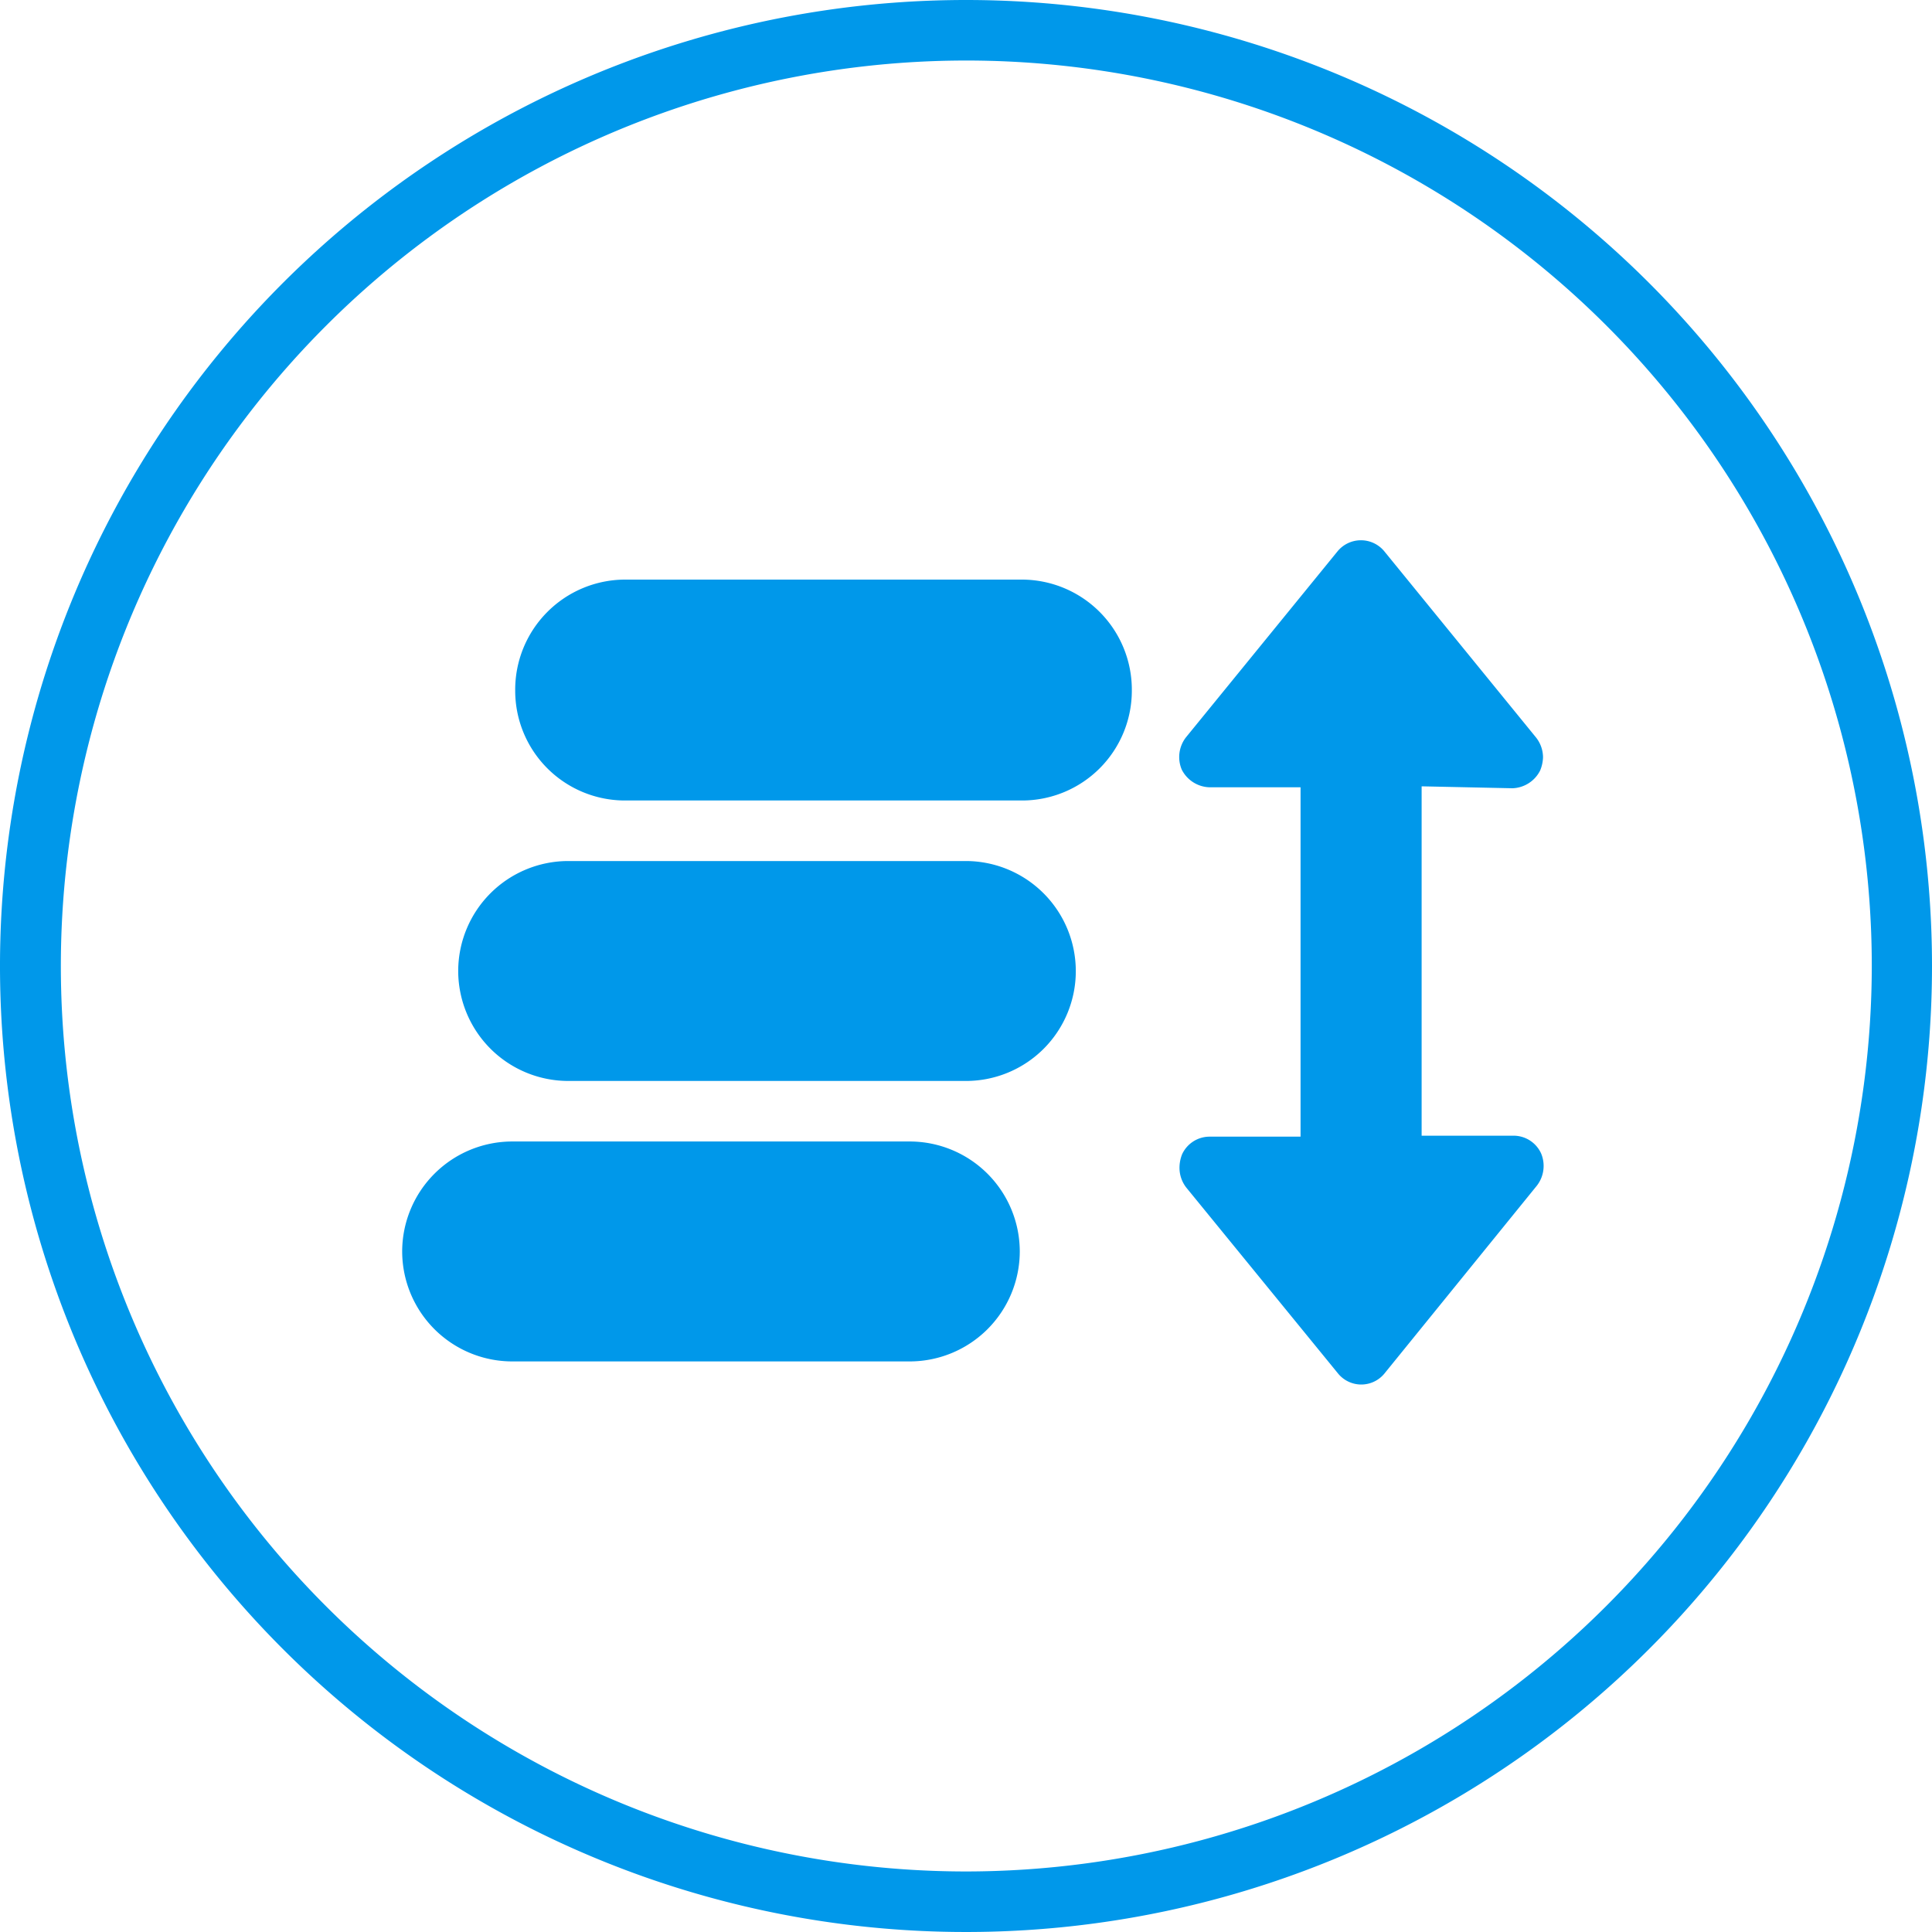 <svg id="Layer_1" data-name="Layer 1" xmlns="http://www.w3.org/2000/svg" viewBox="0 0 60 60"><defs><style>.cls-1{fill:#0098ea;}</style></defs><title>icon-block-height-blue</title><path class="cls-1" d="M30,0A30,30,0,1,0,60,30,30,30,0,0,0,30,0Zm0,58.12A28.12,28.12,0,1,1,58.13,30,28.15,28.15,0,0,1,30,58.12Zm5.15-36.67h0a3.41,3.41,0,0,1-3.41,3.41H19.39A3.41,3.41,0,0,1,16,21.45h0A3.42,3.42,0,0,1,19.39,18H31.74A3.42,3.42,0,0,1,35.15,21.45Zm-1.74,8.71h0A3.41,3.41,0,0,1,30,33.57H17.65a3.42,3.42,0,0,1-3.42-3.41h0a3.42,3.42,0,0,1,3.42-3.42H30A3.42,3.42,0,0,1,33.41,30.16Zm-1.74,8.71h0a3.42,3.42,0,0,1-3.42,3.41H15.91a3.42,3.42,0,0,1-3.42-3.41h0a3.42,3.42,0,0,1,3.42-3.42H28.25A3.42,3.42,0,0,1,31.67,38.87ZM44.15,24.42v1.85h0v9H47a.94.94,0,0,1,.86.55,1,1,0,0,1-.13,1L43,42.65a.93.93,0,0,1-1.45,0l-4.71-5.77a1,1,0,0,1-.21-.62,1.15,1.15,0,0,1,.08-.41.94.94,0,0,1,.86-.55h2.82V33.45h0v-9H37.56a1,1,0,0,1-.86-.55,1,1,0,0,1,.13-1l4.71-5.78a.94.94,0,0,1,1.45,0l4.71,5.78a1,1,0,0,1,.22.62,1.16,1.16,0,0,1-.09.41,1,1,0,0,1-.86.55Z"/></svg>